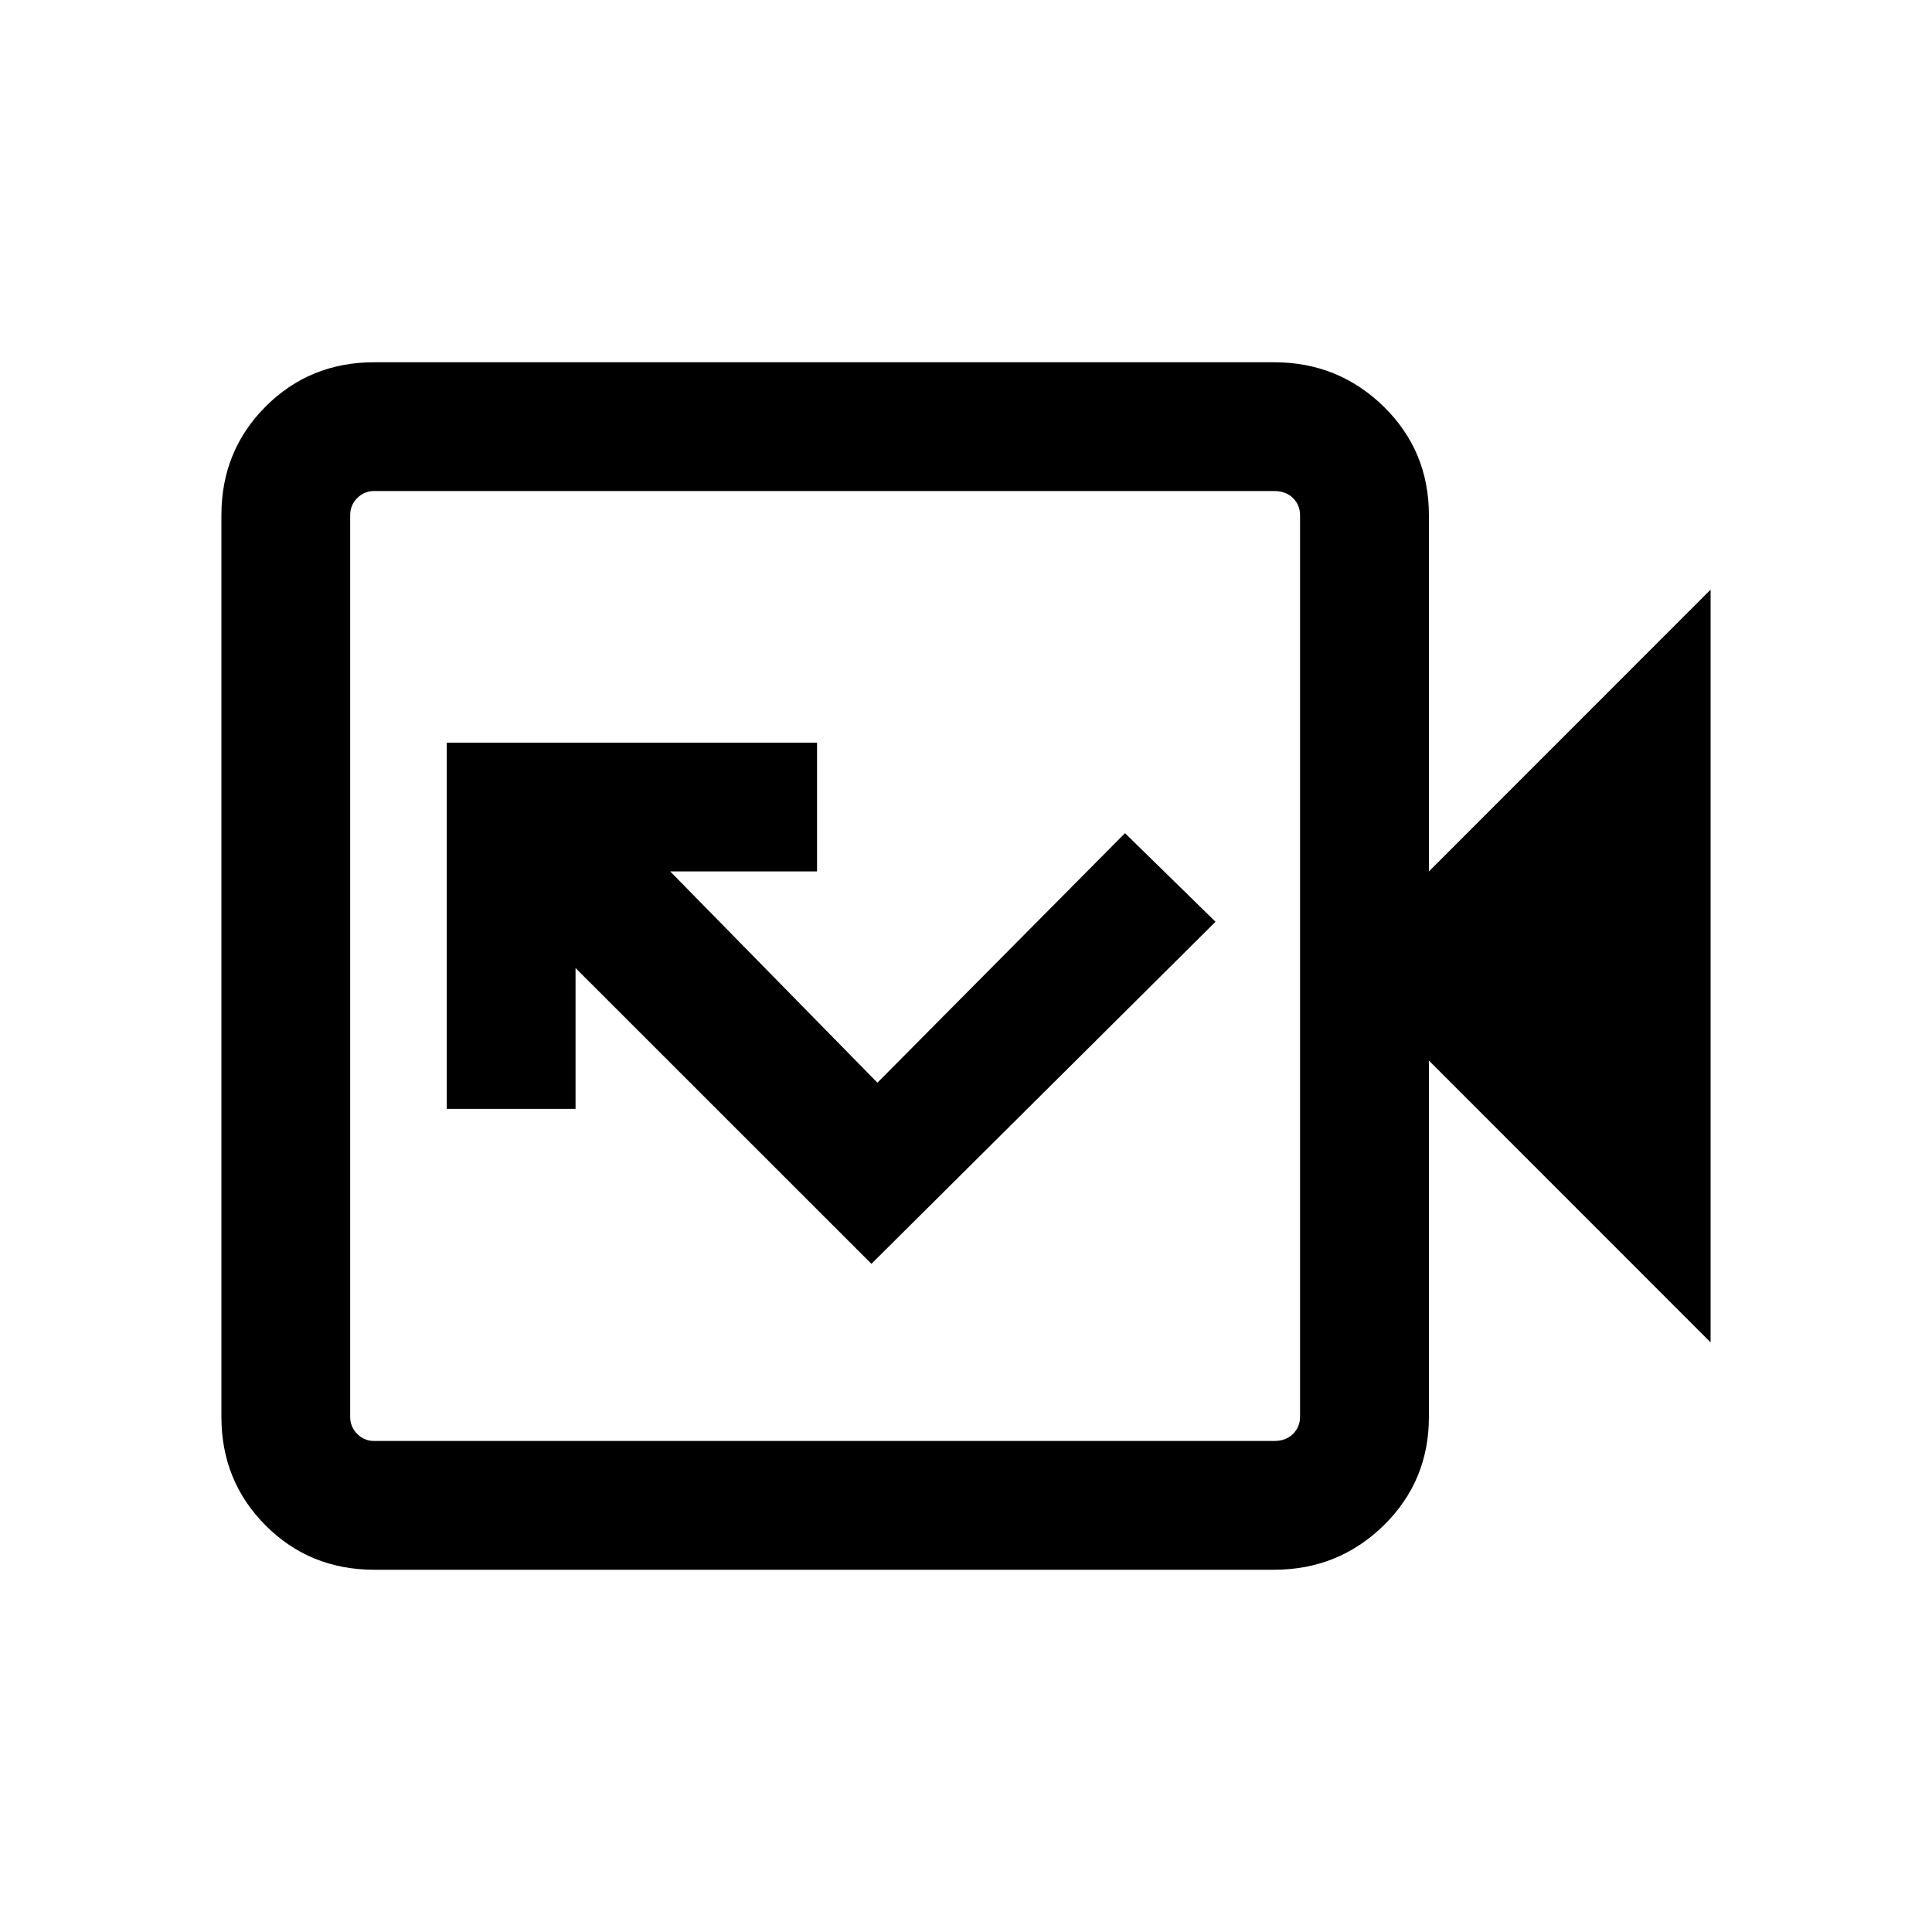 <svg xmlns="http://www.w3.org/2000/svg" height="20" width="20"><path d="M9.021 13.083 12.583 9.542 11.646 8.625 9.083 11.208 6.938 9.021H8.458V7.688H4.625V11.479H5.958V10.021ZM3.875 16.25Q3.208 16.25 2.75 15.792Q2.292 15.333 2.292 14.667V5.333Q2.292 4.667 2.75 4.208Q3.208 3.75 3.875 3.75H13.188Q13.854 3.75 14.323 4.208Q14.792 4.667 14.792 5.333V9.021L17.708 6.104V13.896L14.792 10.979V14.667Q14.792 15.333 14.323 15.792Q13.854 16.25 13.188 16.25ZM3.875 14.917H13.188Q13.312 14.917 13.385 14.844Q13.458 14.771 13.458 14.667V5.333Q13.458 5.229 13.385 5.156Q13.312 5.083 13.188 5.083H3.875Q3.771 5.083 3.698 5.156Q3.625 5.229 3.625 5.333V14.667Q3.625 14.771 3.698 14.844Q3.771 14.917 3.875 14.917ZM3.625 14.917Q3.625 14.917 3.625 14.844Q3.625 14.771 3.625 14.667V5.333Q3.625 5.229 3.625 5.156Q3.625 5.083 3.625 5.083Q3.625 5.083 3.625 5.156Q3.625 5.229 3.625 5.333V14.667Q3.625 14.771 3.625 14.844Q3.625 14.917 3.625 14.917Z"/></svg>